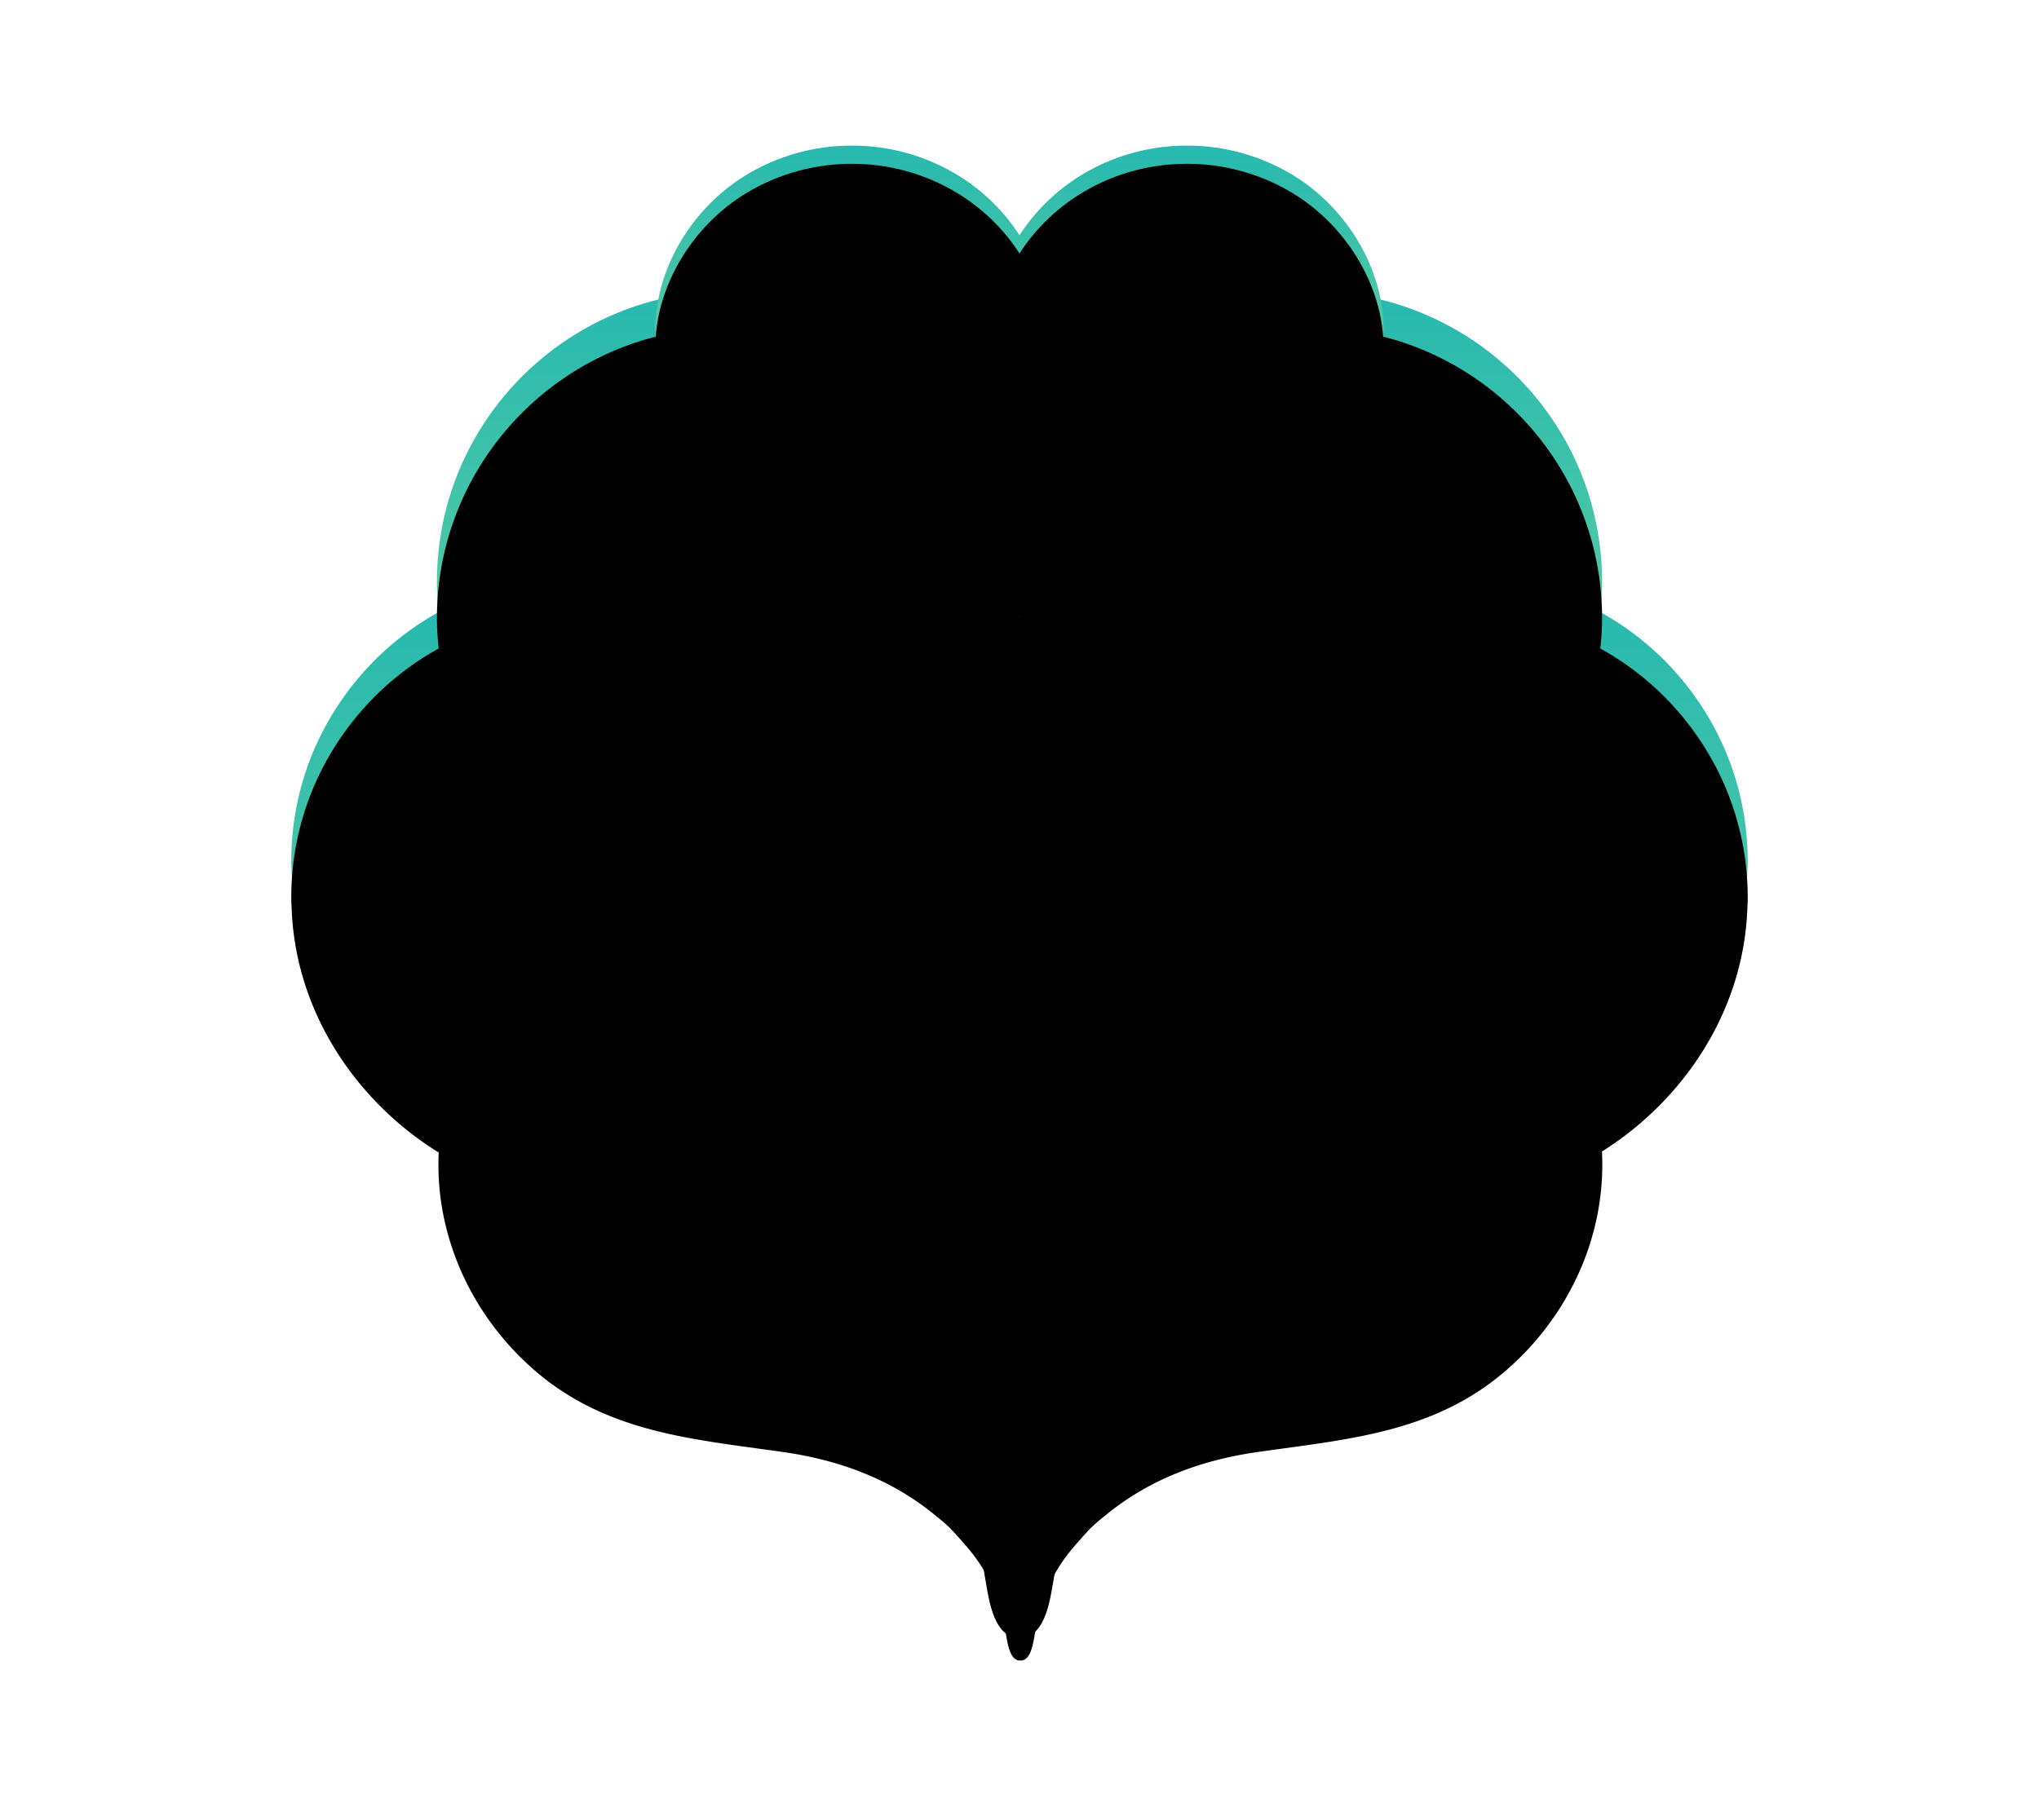 <svg width="56" height="50" xmlns="http://www.w3.org/2000/svg" xmlns:xlink="http://www.w3.org/1999/xlink">
    <defs>
        <filter x="-3.8%" y="-5.4%" width="107.5%" height="110.9%" filterUnits="objectBoundingBox" id="c">
            <feGaussianBlur stdDeviation="1" in="SourceAlpha" result="shadowBlurInner1"/>
            <feOffset dy="1" in="shadowBlurInner1" result="shadowOffsetInner1"/>
            <feComposite in="shadowOffsetInner1" in2="SourceAlpha" operator="arithmetic" k2="-1" k3="1" result="shadowInnerInner1"/>
            <feColorMatrix values="0 0 0 0 0 0 0 0 0 0 0 0 0 0 0 0 0 0 0.12 0" in="shadowInnerInner1"/>
        </filter>
        <filter x="-65.7%" y="-60.2%" width="231.4%" height="294.4%" filterUnits="objectBoundingBox" id="d">
            <feOffset dy="1" in="SourceAlpha" result="shadowOffsetOuter1"/>
            <feGaussianBlur stdDeviation=".5" in="shadowOffsetOuter1" result="shadowBlurOuter1"/>
            <feComposite in="shadowBlurOuter1" in2="SourceAlpha" operator="out" result="shadowBlurOuter1"/>
            <feColorMatrix values="0 0 0 0 0 0 0 0 0 0.471 0 0 0 0 0.318 0 0 0 0.2 0" in="shadowBlurOuter1" result="shadowMatrixOuter1"/>
            <feOffset dy="1" in="SourceAlpha" result="shadowOffsetOuter2"/>
            <feGaussianBlur stdDeviation="1" in="shadowOffsetOuter2" result="shadowBlurOuter2"/>
            <feComposite in="shadowBlurOuter2" in2="SourceAlpha" operator="out" result="shadowBlurOuter2"/>
            <feColorMatrix values="0 0 0 0 0 0 0 0 0 0.471 0 0 0 0 0.318 0 0 0 0.2 0" in="shadowBlurOuter2" result="shadowMatrixOuter2"/>
            <feOffset dy="2" in="SourceAlpha" result="shadowOffsetOuter3"/>
            <feGaussianBlur stdDeviation="2" in="shadowOffsetOuter3" result="shadowBlurOuter3"/>
            <feComposite in="shadowBlurOuter3" in2="SourceAlpha" operator="out" result="shadowBlurOuter3"/>
            <feColorMatrix values="0 0 0 0 0 0 0 0 0 0.471 0 0 0 0 0.318 0 0 0 0.2 0" in="shadowBlurOuter3" result="shadowMatrixOuter3"/>
            <feMorphology radius=".5" in="SourceAlpha" result="shadowSpreadOuter4"/>
            <feOffset dy="4" in="shadowSpreadOuter4" result="shadowOffsetOuter4"/>
            <feGaussianBlur stdDeviation="2" in="shadowOffsetOuter4" result="shadowBlurOuter4"/>
            <feComposite in="shadowBlurOuter4" in2="SourceAlpha" operator="out" result="shadowBlurOuter4"/>
            <feColorMatrix values="0 0 0 0 0 0 0 0 0 0.471 0 0 0 0 0.318 0 0 0 0.2 0" in="shadowBlurOuter4" result="shadowMatrixOuter4"/>
            <feMorphology radius="1" in="SourceAlpha" result="shadowSpreadOuter5"/>
            <feOffset dy="8" in="shadowSpreadOuter5" result="shadowOffsetOuter5"/>
            <feGaussianBlur stdDeviation="6" in="shadowOffsetOuter5" result="shadowBlurOuter5"/>
            <feComposite in="shadowBlurOuter5" in2="SourceAlpha" operator="out" result="shadowBlurOuter5"/>
            <feColorMatrix values="0 0 0 0 0 0 0 0 0 0.471 0 0 0 0 0.318 0 0 0 0.08 0" in="shadowBlurOuter5" result="shadowMatrixOuter5"/>
            <feMerge>
                <feMergeNode in="shadowMatrixOuter1"/>
                <feMergeNode in="shadowMatrixOuter2"/>
                <feMergeNode in="shadowMatrixOuter3"/>
                <feMergeNode in="shadowMatrixOuter4"/>
                <feMergeNode in="shadowMatrixOuter5"/>
            </feMerge>
        </filter>
        <filter x="-3.1%" y="-4.6%" width="106.2%" height="109.3%" filterUnits="objectBoundingBox" id="h">
            <feGaussianBlur stdDeviation=".5" in="SourceAlpha" result="shadowBlurInner1"/>
            <feOffset dy="1" in="shadowBlurInner1" result="shadowOffsetInner1"/>
            <feComposite in="shadowOffsetInner1" in2="SourceAlpha" operator="arithmetic" k2="-1" k3="1" result="shadowInnerInner1"/>
            <feColorMatrix values="0 0 0 0 0 0 0 0 0 0 0 0 0 0 0 0 0 0 0.12 0" in="shadowInnerInner1"/>
        </filter>
        <filter x="-105%" y="-104.8%" width="310%" height="438.7%" filterUnits="objectBoundingBox" id="i">
            <feOffset dy="1" in="SourceAlpha" result="shadowOffsetOuter1"/>
            <feGaussianBlur stdDeviation=".5" in="shadowOffsetOuter1" result="shadowBlurOuter1"/>
            <feComposite in="shadowBlurOuter1" in2="SourceAlpha" operator="out" result="shadowBlurOuter1"/>
            <feColorMatrix values="0 0 0 0 0 0 0 0 0 0.471 0 0 0 0 0.318 0 0 0 0.2 0" in="shadowBlurOuter1" result="shadowMatrixOuter1"/>
            <feOffset dy="1" in="SourceAlpha" result="shadowOffsetOuter2"/>
            <feGaussianBlur stdDeviation="1" in="shadowOffsetOuter2" result="shadowBlurOuter2"/>
            <feComposite in="shadowBlurOuter2" in2="SourceAlpha" operator="out" result="shadowBlurOuter2"/>
            <feColorMatrix values="0 0 0 0 0 0 0 0 0 0.471 0 0 0 0 0.318 0 0 0 0.2 0" in="shadowBlurOuter2" result="shadowMatrixOuter2"/>
            <feOffset dy="2" in="SourceAlpha" result="shadowOffsetOuter3"/>
            <feGaussianBlur stdDeviation="2" in="shadowOffsetOuter3" result="shadowBlurOuter3"/>
            <feComposite in="shadowBlurOuter3" in2="SourceAlpha" operator="out" result="shadowBlurOuter3"/>
            <feColorMatrix values="0 0 0 0 0 0 0 0 0 0.471 0 0 0 0 0.318 0 0 0 0.2 0" in="shadowBlurOuter3" result="shadowMatrixOuter3"/>
            <feMorphology radius=".5" in="SourceAlpha" result="shadowSpreadOuter4"/>
            <feOffset dy="4" in="shadowSpreadOuter4" result="shadowOffsetOuter4"/>
            <feGaussianBlur stdDeviation="2" in="shadowOffsetOuter4" result="shadowBlurOuter4"/>
            <feComposite in="shadowBlurOuter4" in2="SourceAlpha" operator="out" result="shadowBlurOuter4"/>
            <feColorMatrix values="0 0 0 0 0 0 0 0 0 0.471 0 0 0 0 0.318 0 0 0 0.2 0" in="shadowBlurOuter4" result="shadowMatrixOuter4"/>
            <feMorphology radius="1" in="SourceAlpha" result="shadowSpreadOuter5"/>
            <feOffset dy="8" in="shadowSpreadOuter5" result="shadowOffsetOuter5"/>
            <feGaussianBlur stdDeviation="6" in="shadowOffsetOuter5" result="shadowBlurOuter5"/>
            <feComposite in="shadowBlurOuter5" in2="SourceAlpha" operator="out" result="shadowBlurOuter5"/>
            <feColorMatrix values="0 0 0 0 0 0 0 0 0 0.471 0 0 0 0 0.318 0 0 0 0.08 0" in="shadowBlurOuter5" result="shadowMatrixOuter5"/>
            <feMerge>
                <feMergeNode in="shadowMatrixOuter1"/>
                <feMergeNode in="shadowMatrixOuter2"/>
                <feMergeNode in="shadowMatrixOuter3"/>
                <feMergeNode in="shadowMatrixOuter4"/>
                <feMergeNode in="shadowMatrixOuter5"/>
            </feMerge>
        </filter>
        <filter x="-3.8%" y="-6%" width="107.5%" height="112.1%" filterUnits="objectBoundingBox" id="m">
            <feGaussianBlur stdDeviation=".5" in="SourceAlpha" result="shadowBlurInner1"/>
            <feOffset dy=".5" in="shadowBlurInner1" result="shadowOffsetInner1"/>
            <feComposite in="shadowOffsetInner1" in2="SourceAlpha" operator="arithmetic" k2="-1" k3="1" result="shadowInnerInner1"/>
            <feColorMatrix values="0 0 0 0 0 0 0 0 0 0 0 0 0 0 0 0 0 0 0.12 0" in="shadowInnerInner1"/>
        </filter>
        <path d="M39.908 18.46a7.745 7.745 0 0 0-.78-2.385 7.947 7.947 0 0 0-1.475-1.993 7.848 7.848 0 0 0-2.023-1.435c-.176-.088-.368-.2-.556-.247.168.044-.528 1.746-.592 1.9a4.515 4.515 0 0 1-.14.32 7.473 7.473 0 0 1-1.352 1.872 7.73 7.73 0 0 1-2.59 1.746c-1.096.445-2.244.418-3.403.43-1.252.015-2.512.182-3.667.676-1.092.46-2.075 1.205-2.66 2.242-.401.714-.601 1.514-.67 2.326-.069-.812-.269-1.612-.67-2.326-.585-1.037-1.568-1.781-2.66-2.242-1.155-.494-2.415-.66-3.667-.677-1.16-.011-2.307.016-3.402-.429a7.73 7.73 0 0 1-2.591-1.746 7.473 7.473 0 0 1-1.352-1.873 4.515 4.515 0 0 1-.14-.318c-.064-.155-.76-1.857-.592-1.901-.188.048-.38.16-.556.247a7.848 7.848 0 0 0-2.023 1.435 7.947 7.947 0 0 0-1.475 1.993A7.745 7.745 0 0 0 0 19.662c0 .075 0 .15.008.226.084 3.154 2.115 5.882 4.81 7.198 3.183 1.56 6.05 1.309 9.281 2.884.591.227 1.147.54 1.651.921 1.63 1.232 2.452 2.778 2.901 4.937.184.885.273 1.794.432 2.678.08.45.219 1.493.917 1.494.698-.001.836-1.044.917-1.494.16-.884.248-1.793.432-2.678.449-2.16 1.271-3.705 2.9-4.937a6.788 6.788 0 0 1 1.652-.921c3.23-1.575 6.098-1.325 9.28-2.884 2.696-1.316 4.727-4.044 4.811-7.198.008-.075.008-.15.008-.226 0-.41-.032-.812-.092-1.201" id="b"/>
        <path d="M28.022 4.012c-1.616 0-3.12.48-4.38 1.308a7.973 7.973 0 0 0-3.608 6.676c0-.097-.006-.193-.01-.289-.004.096-.01.192-.01.289a7.973 7.973 0 0 0-3.609-6.676 7.986 7.986 0 0 0-12.364 6.676c0 2.173 1.004 4.227 2.636 5.644 1.984 1.72 4.334 1.892 6.822 2.247 1.526.217 2.933.726 4.142 1.703.424.343.441.367.804.776.526.591.962 1.251 1.183 2.524.041.237.106.726.383.726.005 0 .008-.002.013-.003.004 0 .007.003.012.003.277 0 .343-.489.384-.726.221-1.273.657-1.933 1.182-2.524.363-.409.38-.433.805-.776 1.208-.977 2.615-1.486 4.141-1.703 2.489-.355 4.839-.526 6.822-2.247 1.633-1.417 2.636-3.471 2.636-5.644a7.986 7.986 0 0 0-7.984-7.984" id="e"/>
        <path d="M28.007 4c-1.618 0-3.123.48-4.385 1.308a7.969 7.969 0 0 0-3.612 6.675c0-.097-.006-.193-.01-.289-.004.096-.01.192-.01.289a7.969 7.969 0 0 0-3.612-6.675A7.962 7.962 0 0 0 11.993 4C7.58 4 4 7.575 4 11.983c0 2.172 1.004 4.226 2.639 5.642 1.986 1.721 4.338 1.893 6.83 2.247 1.527.217 2.935.727 4.146 1.703.424.342.441.367.805.776.526.591.962 1.25 1.184 2.523.04.238.106.726.384.726l.012-.002.012.002c.278 0 .343-.488.384-.726.222-1.272.658-1.932 1.184-2.523.364-.41.381-.434.805-.776 1.21-.976 2.619-1.486 4.147-1.703 2.491-.354 4.843-.526 6.83-2.247C34.994 16.21 36 14.155 36 11.983 36 7.575 32.42 4 28.007 4" id="g"/>
        <path d="M27.557.839A5.596 5.596 0 0 0 24.607 0C22.656 0 20.95.985 20 2.464 19.05.984 17.341 0 15.392 0a5.596 5.596 0 0 0-2.95.839c-2.236 1.396-3.319 4.494-1.589 6.655.501.626 1.197 1.048 1.96 1.325 1.213.44 2.527.55 3.739.996 1.255.462 2.653 1.267 3.295 2.445.055.1.105.137.152.14.047-.003.097-.04.152-.14.642-1.178 2.04-1.983 3.295-2.445 1.212-.446 2.525-.556 3.739-.996.763-.277 1.459-.7 1.96-1.325 1.73-2.161.646-5.26-1.589-6.655" id="j"/>
        <path d="M27.557.839A5.596 5.596 0 0 0 24.607 0C22.656 0 20.95.985 20 2.464 19.05.984 17.341 0 15.392 0a5.596 5.596 0 0 0-2.95.839c-2.236 1.396-3.319 4.494-1.589 6.655.501.626 1.197 1.048 1.96 1.325 1.213.44 2.527.55 3.739.996 1.255.462 2.653 1.267 3.295 2.445.055.1.105.137.152.14.047-.003.097-.04.152-.14.642-1.178 2.04-1.983 3.295-2.445 1.212-.446 2.525-.556 3.739-.996.763-.277 1.459-.7 1.96-1.325 1.73-2.161.646-5.26-1.589-6.655" id="l"/>
        <linearGradient x1="50%" y1="100%" x2="50%" y2="-31.413%" id="a">
            <stop stop-color="#8EE597" offset="0%"/>
            <stop stop-color="#06AAB7" offset="100%"/>
        </linearGradient>
        <linearGradient x1="50%" y1="100%" x2="50%" y2="-31.413%" id="f">
            <stop stop-color="#8EE597" offset="0%"/>
            <stop stop-color="#06AAB7" offset="100%"/>
        </linearGradient>
        <linearGradient x1="50%" y1="100%" x2="50%" y2="-31.413%" id="k">
            <stop stop-color="#8EE597" offset="0%"/>
            <stop stop-color="#06AAB7" offset="100%"/>
        </linearGradient>
    </defs>
    <g fill="none" fill-rule="evenodd">
        <g fill-rule="nonzero" transform="translate(8 4)">
            <use fill="url(#a)" xlink:href="#b"/>
            <use fill="#000" filter="url(#c)" xlink:href="#b"/>
        </g>
        <g transform="translate(8 4)">
            <use fill="#000" filter="url(#d)" xlink:href="#e"/>
            <use fill-opacity="0" fill="#FFF" xlink:href="#e"/>
        </g>
        <g fill-rule="nonzero" transform="translate(8 4)">
            <use fill="url(#f)" xlink:href="#g"/>
            <use fill="#000" filter="url(#h)" xlink:href="#g"/>
        </g>
        <g transform="translate(8 4)">
            <use fill="#000" filter="url(#i)" xlink:href="#j"/>
            <use fill-opacity="0" fill="#FFF" xlink:href="#j"/>
        </g>
        <g fill-rule="nonzero" transform="translate(8 4)">
            <use fill="url(#k)" xlink:href="#l"/>
            <use fill="#000" filter="url(#m)" xlink:href="#l"/>
        </g>
    </g>
</svg>
